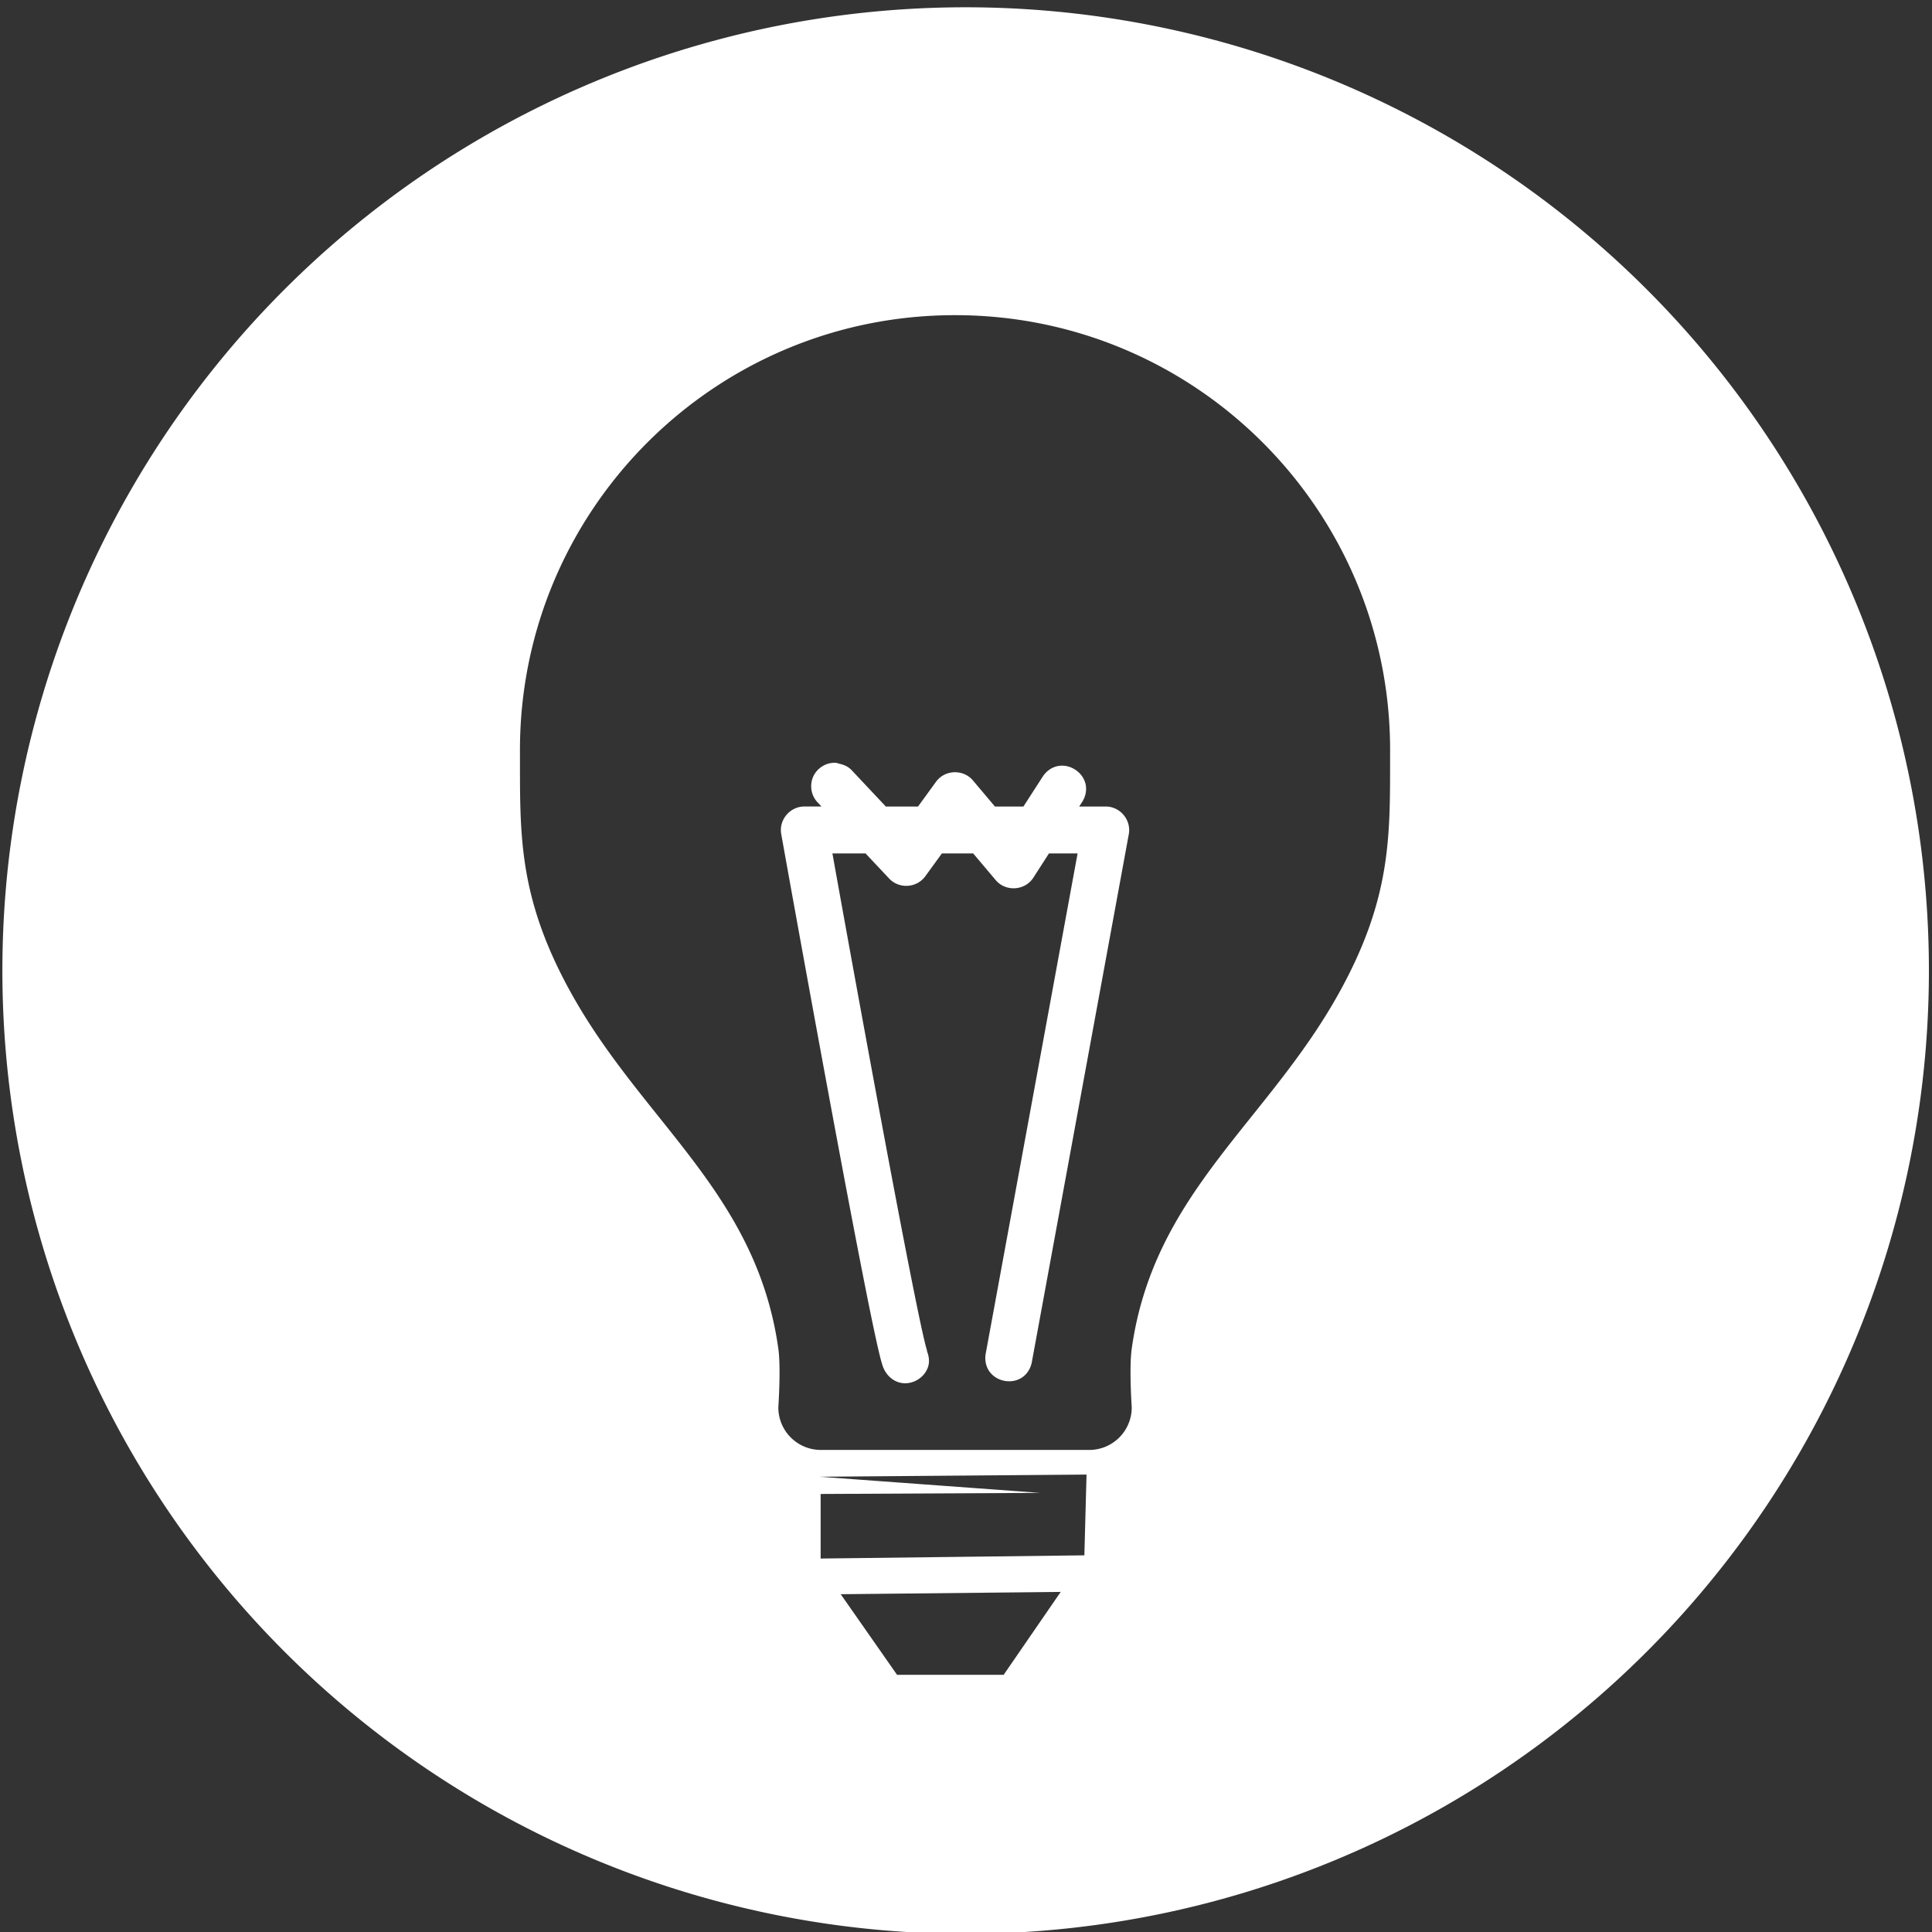 <?xml version="1.0" encoding="UTF-8" standalone="no"?>
<svg
   xmlns:sketch="http://www.bohemiancoding.com/sketch/ns"
   xmlns:dc="http://purl.org/dc/elements/1.1/"
   xmlns:cc="http://creativecommons.org/ns#"
   xmlns:rdf="http://www.w3.org/1999/02/22-rdf-syntax-ns#"
   xmlns:svg="http://www.w3.org/2000/svg"
   xmlns="http://www.w3.org/2000/svg"
   xmlns:sodipodi="http://sodipodi.sourceforge.net/DTD/sodipodi-0.dtd"
   xmlns:inkscape="http://www.inkscape.org/namespaces/inkscape"
   width="168"
   height="168"
   viewBox="0 0 168 168"
   version="1.1"
   id="svg2"
   inkscape:version="0.91 r13725"
   sodipodi:docname="design.svg">
  <rect x="0" y="0" width="168" height="168" fill="#333333" stroke="none"/>
  <sodipodi:namedview
     pagecolor="#ffffff"
     bordercolor="#666666"
     borderopacity="1"
     objecttolerance="10"
     gridtolerance="10"
     guidetolerance="10"
     inkscape:pageopacity="0"
     inkscape:pageshadow="2"
     inkscape:window-width="1301"
     inkscape:window-height="744"
     id="namedview13"
     showgrid="false"
     fit-margin-top="0"
     fit-margin-left="0"
     fit-margin-right="0"
     fit-margin-bottom="0"
     inkscape:zoom="0.70710678"
     inkscape:cx="-210.2507"
     inkscape:cy="188.33283"
     inkscape:window-x="65"
     inkscape:window-y="24"
     inkscape:window-maximized="1"
     inkscape:current-layer="Group"
     inkscape:snap-bbox="true"
     inkscape:snap-intersection-paths="true"
     inkscape:snap-object-midpoints="true"
     inkscape:bbox-paths="true"
     inkscape:bbox-nodes="true"
     inkscape:snap-bbox-edge-midpoints="true" />
  <title
     id="title4">Slice 1</title>
  <description>Created with Sketch (http://www.bohemiancoding.com/sketch)</description>
  <defs
     id="defs6" />
  <g
     id="Page-1"
     sketch:type="MSPage"
     style="fill:none;fill-rule:evenodd;stroke:none;stroke-width:1"
     transform="translate(64,64)">
    <g
       id="principles"
       sketch:type="MSLayerGroup"
       style="fill:#000000">
      <g
         id="Icon"
         sketch:type="MSShapeGroup">
        <g
           id="Group">
          <path
             style="opacity:1;fill:#ffffff;fill-opacity:1;stroke:none;stroke-width:4.2;stroke-linecap:round;stroke-linejoin:round;stroke-miterlimit:4;stroke-dasharray:none;stroke-dashoffset:0;stroke-opacity:1"
             d="m 19.969,-63.367 a 83.762,83.762 0 0 0 -83.762,83.762 83.762,83.762 0 0 0 83.762,83.762 83.762,83.762 0 0 0 83.762,-83.762 83.762,83.762 0 0 0 -83.762,-83.762 z m -0.938,26.773 0.016,0 0.014,0 c 20.887,5e-6 37.818,16.932 37.818,37.818 -0.018,7.174 0.262,12.716 -4.529,21.273 -6.265,11.189 -16.037,17.295 -17.938,30.773 -0.238,1.685 0,5.105 0,5.105 0,2.054 -1.652,3.707 -3.705,3.707 l -11.66,0 -11.66,0 c -2.054,0 -3.707,-1.653 -3.707,-3.707 0,0 0.238,-3.42 0,-5.105 -1.9,-13.479 -11.67,-19.584 -17.936,-30.773 -4.791,-8.557 -4.513,-14.099 -4.531,-21.273 0,-20.887 16.932,-37.818 37.818,-37.818 z M 8.635,2.33 c -0.88,-0.026 -1.618,0.516 -1.926,1.213 -0.308,0.697 -0.214,1.609 0.398,2.242 l 0.326,0.346 -1.492,0 c -1.254,3.7e-4 -2.229,1.164 -2.008,2.398 0,0 2.013,11.238 4.121,22.619 1.054,5.691 2.131,11.416 2.994,15.801 0.431,2.193 0.81,4.048 1.107,5.41 0.149,0.681 0.276,1.236 0.387,1.67 0.055,0.215 0.106,0.404 0.162,0.58 0.008,0.024 0.079,0.356 0.338,0.746 l 0.002,0.002 c 0.329,0.495 0.831,0.813 1.34,0.898 0.51,0.086 1.006,-0.036 1.414,-0.283 0.408,-0.247 0.744,-0.63 0.904,-1.121 0.138,-0.423 0.087,-0.916 -0.104,-1.379 l 0.023,-0.008 c -10e-5,-1.5e-4 -0.017,-0.047 -0.029,-0.082 -0.018,-0.056 -0.055,-0.193 -0.1,-0.365 -0.089,-0.347 -0.212,-0.872 -0.355,-1.527 -0.286,-1.31 -0.659,-3.15 -1.088,-5.328 -0.857,-4.356 -1.934,-10.075 -2.986,-15.758 -1.881,-10.16 -3.337,-18.282 -3.68,-20.195 l 2.881,0 2.057,2.188 c 0.865,0.919 2.392,0.823 3.135,-0.197 l 1.447,-1.99 2.721,0 1.959,2.32 c 0.87,1.03 2.541,0.924 3.271,-0.209 l 1.359,-2.111 2.49,0 -3.375,18.379 -4.605,25.066 c -0.126,0.612 0.02,1.223 0.348,1.65 0.328,0.427 0.797,0.678 1.283,0.768 0.486,0.089 1.011,0.021 1.469,-0.262 0.458,-0.283 0.811,-0.802 0.91,-1.42 l 3.215,-17.498 5.207,-28.354 c 0.227,-1.237 -0.746,-2.408 -2.004,-2.408 l -2.307,0 0.24,-0.373 c 0.343,-0.517 0.436,-1.132 0.295,-1.648 -0.141,-0.516 -0.478,-0.923 -0.891,-1.189 -0.413,-0.266 -0.921,-0.403 -1.449,-0.318 -0.528,0.084 -1.051,0.422 -1.381,0.947 l -1.666,2.582 -2.475,0 -1.916,-2.27 c -0.841,-0.996 -2.44,-0.939 -3.207,0.115 l -1.566,2.154 -2.801,0 -2.951,-3.139 -0.002,-0.002 c -0.302,-0.329 -0.711,-0.51 -1.145,-0.59 a 0.779,0.779 0 0 0 -0.295,-0.07 l -0.002,0 z m 21.846,61.895 -0.188,7.021 -22.934,0.279 0,-5.615 19.096,-0.094 -19.189,-1.404 23.215,-0.188 z m -2.246,10.203 -4.961,7.209 -9.268,0 -4.9,-7.01 19.129,-0.199 z"
             id="path4961"
             inkscape:connector-curvature="0" />
          <g
             transform="matrix(0.375,0,0,0.375,-35.385,-32.306)"
             style="fill:#ffffff;fill-rule:evenodd;stroke:#000000;stroke-width:1;stroke-opacity:1;fill-opacity:1"
             id="Page-1-3"
             sketch:type="MSPage" />
        </g>
      </g>
    </g>
  </g>
</svg>
